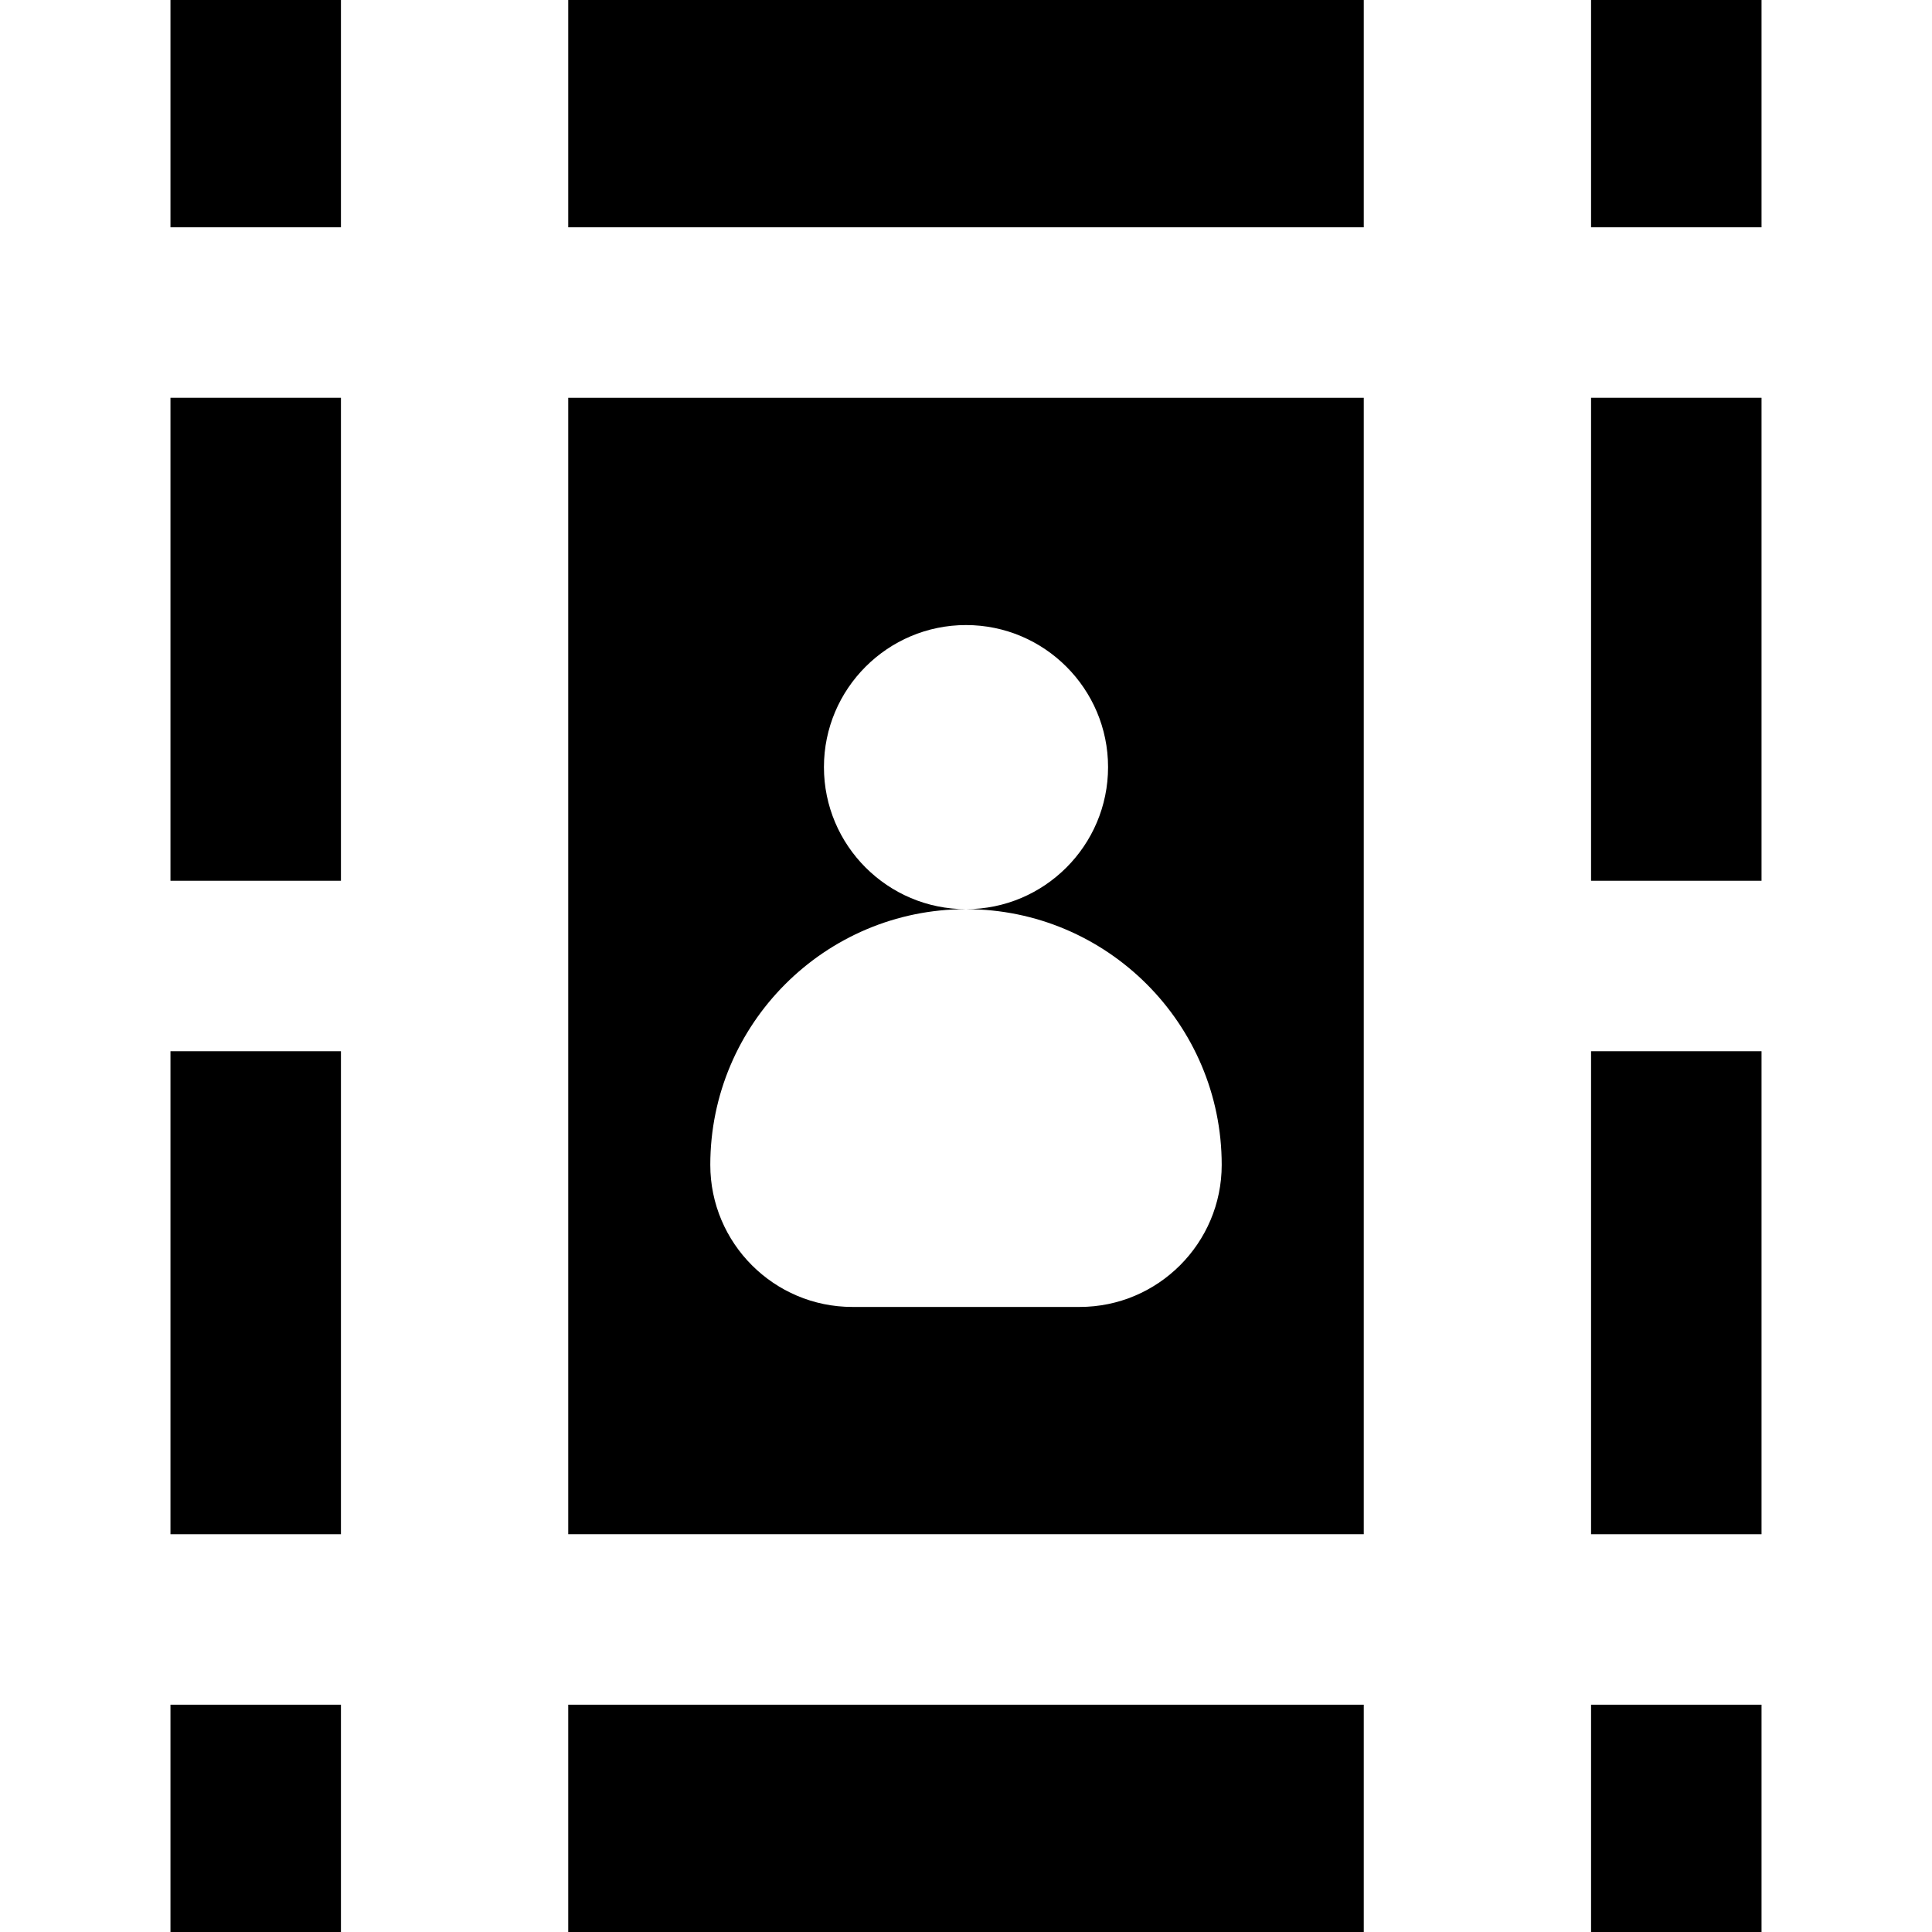 <?xml version="1.0" encoding="iso-8859-1"?>
<!-- Generator: Adobe Illustrator 19.0.0, SVG Export Plug-In . SVG Version: 6.00 Build 0)  -->
<svg version="1.1" id="Layer_1" xmlns="http://www.w3.org/2000/svg" xmlns:xlink="http://www.w3.org/1999/xlink" x="0px" y="0px"
	 viewBox="0 0 512 512" style="enable-background:new 0 0 512 512;" xml:space="preserve">
<g>
	<g>
		<g>
			<rect x="150.588" width="210.823" height="60.235"/>
			<rect x="150.588" y="451.765" width="210.823" height="60.235"/>
			<rect x="45.176" width="45.177" height="60.235"/>
			<rect x="45.176" y="451.765" width="45.177" height="60.235"/>
			<rect x="421.647" width="45.176" height="60.235"/>
			<rect x="421.647" y="451.765" width="45.176" height="60.235"/>
			<path d="M150.588,406.588h210.823V105.412H150.588V406.588z M256,240.941c-20.759,0-37.647-16.888-37.647-37.647
				s16.888-37.647,37.647-37.647s37.647,16.888,37.647,37.647S276.759,240.941,256,240.941c37.367,0,67.765,30.398,67.765,67.765
				c0,20.759-16.888,37.647-37.647,37.647h-60.235c-20.759,0-37.647-16.888-37.647-37.647
				C188.235,271.339,218.633,240.941,256,240.941z"/>
			<rect x="421.647" y="278.588" width="45.176" height="128"/>
			<rect x="421.647" y="105.412" width="45.176" height="128"/>
			<rect x="45.176" y="105.412" width="45.177" height="128"/>
			<rect x="45.176" y="278.588" width="45.177" height="128"/>
		</g>
	</g>
</g>
<g>
</g>
<g>
</g>
<g>
</g>
<g>
</g>
<g>
</g>
<g>
</g>
<g>
</g>
<g>
</g>
<g>
</g>
<g>
</g>
<g>
</g>
<g>
</g>
<g>
</g>
<g>
</g>
<g>
</g>
</svg>
